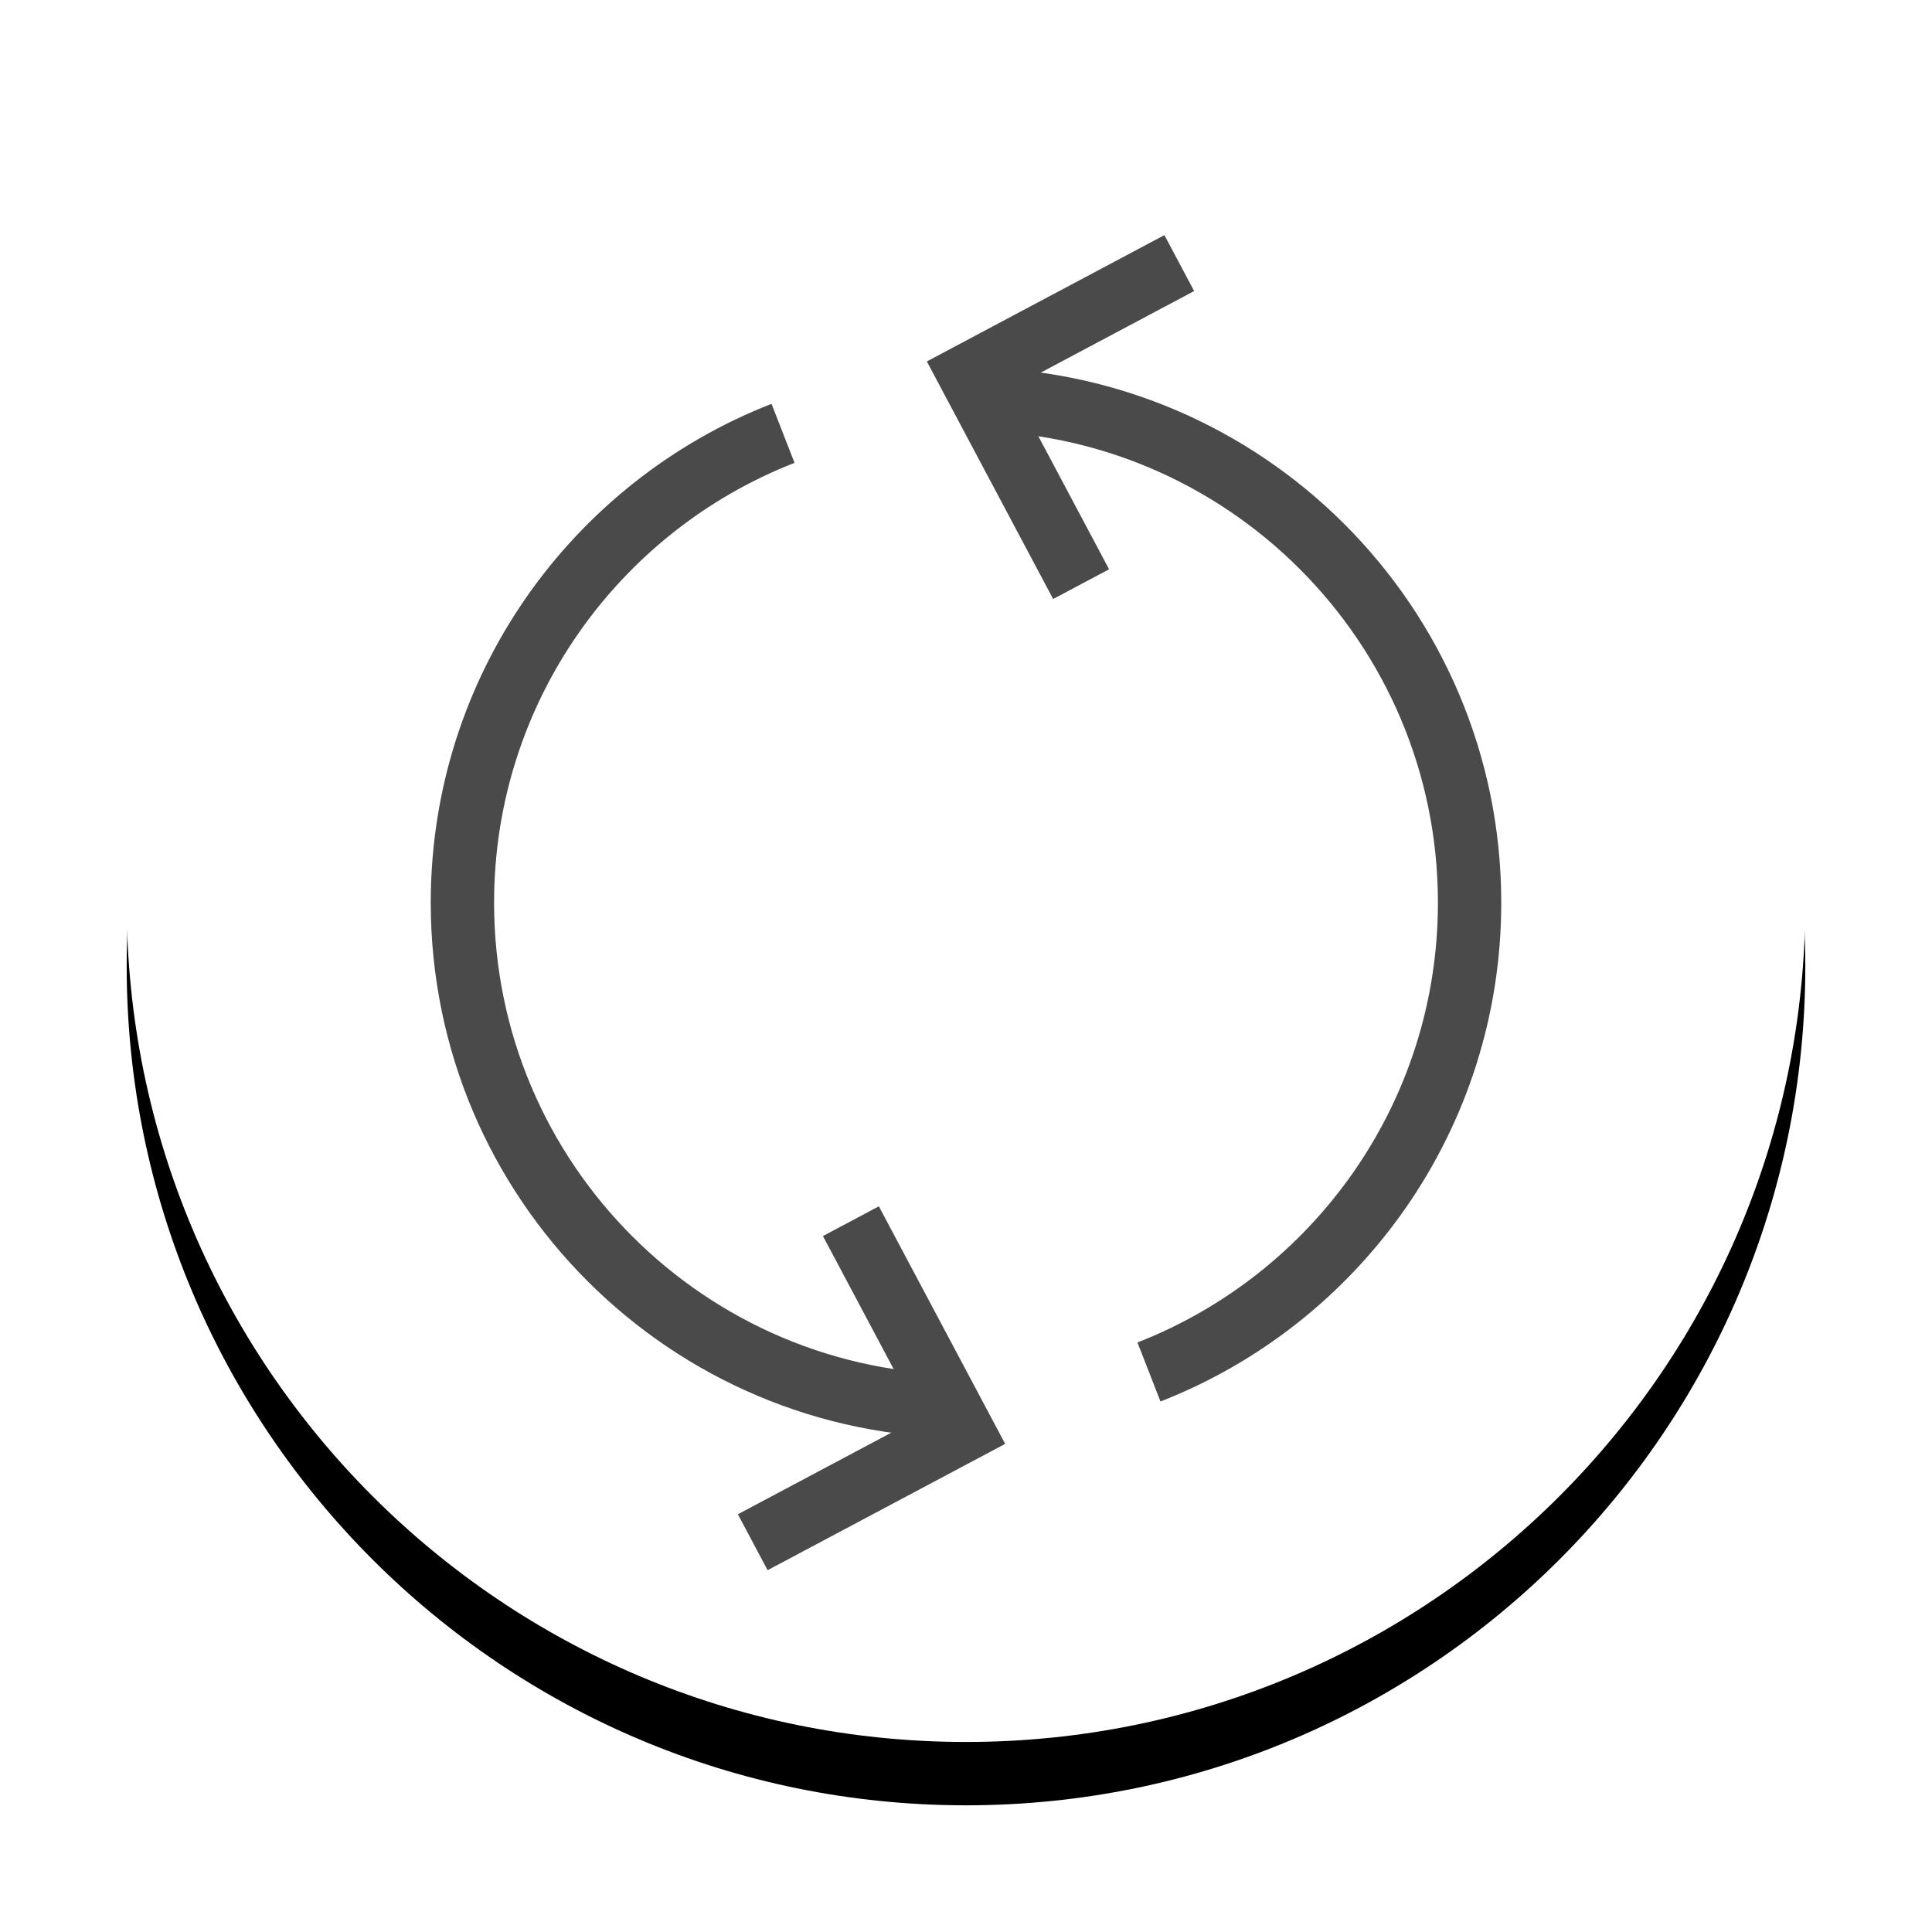 <?xml version="1.0" encoding="UTF-8" standalone="no"?>
<svg width="61px" height="61px" viewBox="0 0 61 61" version="1.1" xmlns="http://www.w3.org/2000/svg" xmlns:xlink="http://www.w3.org/1999/xlink">
    <!-- Generator: Sketch 3.8.2 (29753) - http://www.bohemiancoding.com/sketch -->
    <title>RESEND INVOICE</title>
    <desc>Created with Sketch.</desc>
    <defs>
        <path d="M26.5,53 C41.136,53 53,41.136 53,26.5 C53,11.864 41.136,0 26.5,0 C11.864,0 0,11.864 0,26.5 C0,41.136 11.864,53 26.5,53 Z" id="path-1"></path>
        <filter x="-50%" y="-50%" width="200%" height="200%" filterUnits="objectBoundingBox" id="filter-2">
            <feOffset dx="0" dy="2" in="SourceAlpha" result="shadowOffsetOuter1"></feOffset>
            <feGaussianBlur stdDeviation="2" in="shadowOffsetOuter1" result="shadowBlurOuter1"></feGaussianBlur>
            <feColorMatrix values="0 0 0 0 0   0 0 0 0 0   0 0 0 0 0  0 0 0 0.5 0" type="matrix" in="shadowBlurOuter1"></feColorMatrix>
        </filter>
    </defs>
    <g id="Button-States" stroke="none" stroke-width="1" fill="none" fill-rule="evenodd">
        <g id="INVOICE-EDIT-NEW" transform="translate(-532, -66)">
            <g id="RESEND-INVOICE" transform="translate(536, 68)">
                <g id="Resend">
                    <g id="Oval-93">
                        <use fill="black" fill-opacity="1" filter="url(#filter-2)" xlink:href="#path-1"></use>
                        <use fill="#FFFFFF" fill-rule="evenodd" xlink:href="#path-1"></use>
                    </g>
                    <g id="Group-3" transform="translate(9.6, 4.65)" stroke-width="2" stroke="#4A4A4A">
                        <g id="Group" transform="translate(15.25, 0)">
                            <polyline id="Path-75" transform="translate(4.3, 5.95) rotate(17) translate(-4.3, -5.95) " points="6.95 0.65 1.65 5.95 6.95 11.25"></polyline>
                            <path d="M7.427,36.668 C13.352,34.356 17.55,28.593 17.55,21.85 C17.55,13.069 10.431,5.95 1.65,5.95" id="Oval-28"></path>
                        </g>
                        <g id="Group" transform="translate(9.55, 25.2) rotate(-180) translate(-9.55, -25.2) translate(0.55, 6.7)">
                            <polyline id="Path-75" transform="translate(4.3, 5.95) rotate(17) translate(-4.3, -5.95) " points="6.95 0.65 1.65 5.95 6.95 11.25"></polyline>
                            <path d="M7.427,36.668 C13.352,34.356 17.55,28.593 17.55,21.85 C17.55,13.069 10.431,5.95 1.65,5.95" id="Oval-28"></path>
                        </g>
                    </g>
                </g>
            </g>
        </g>
    </g>
</svg>